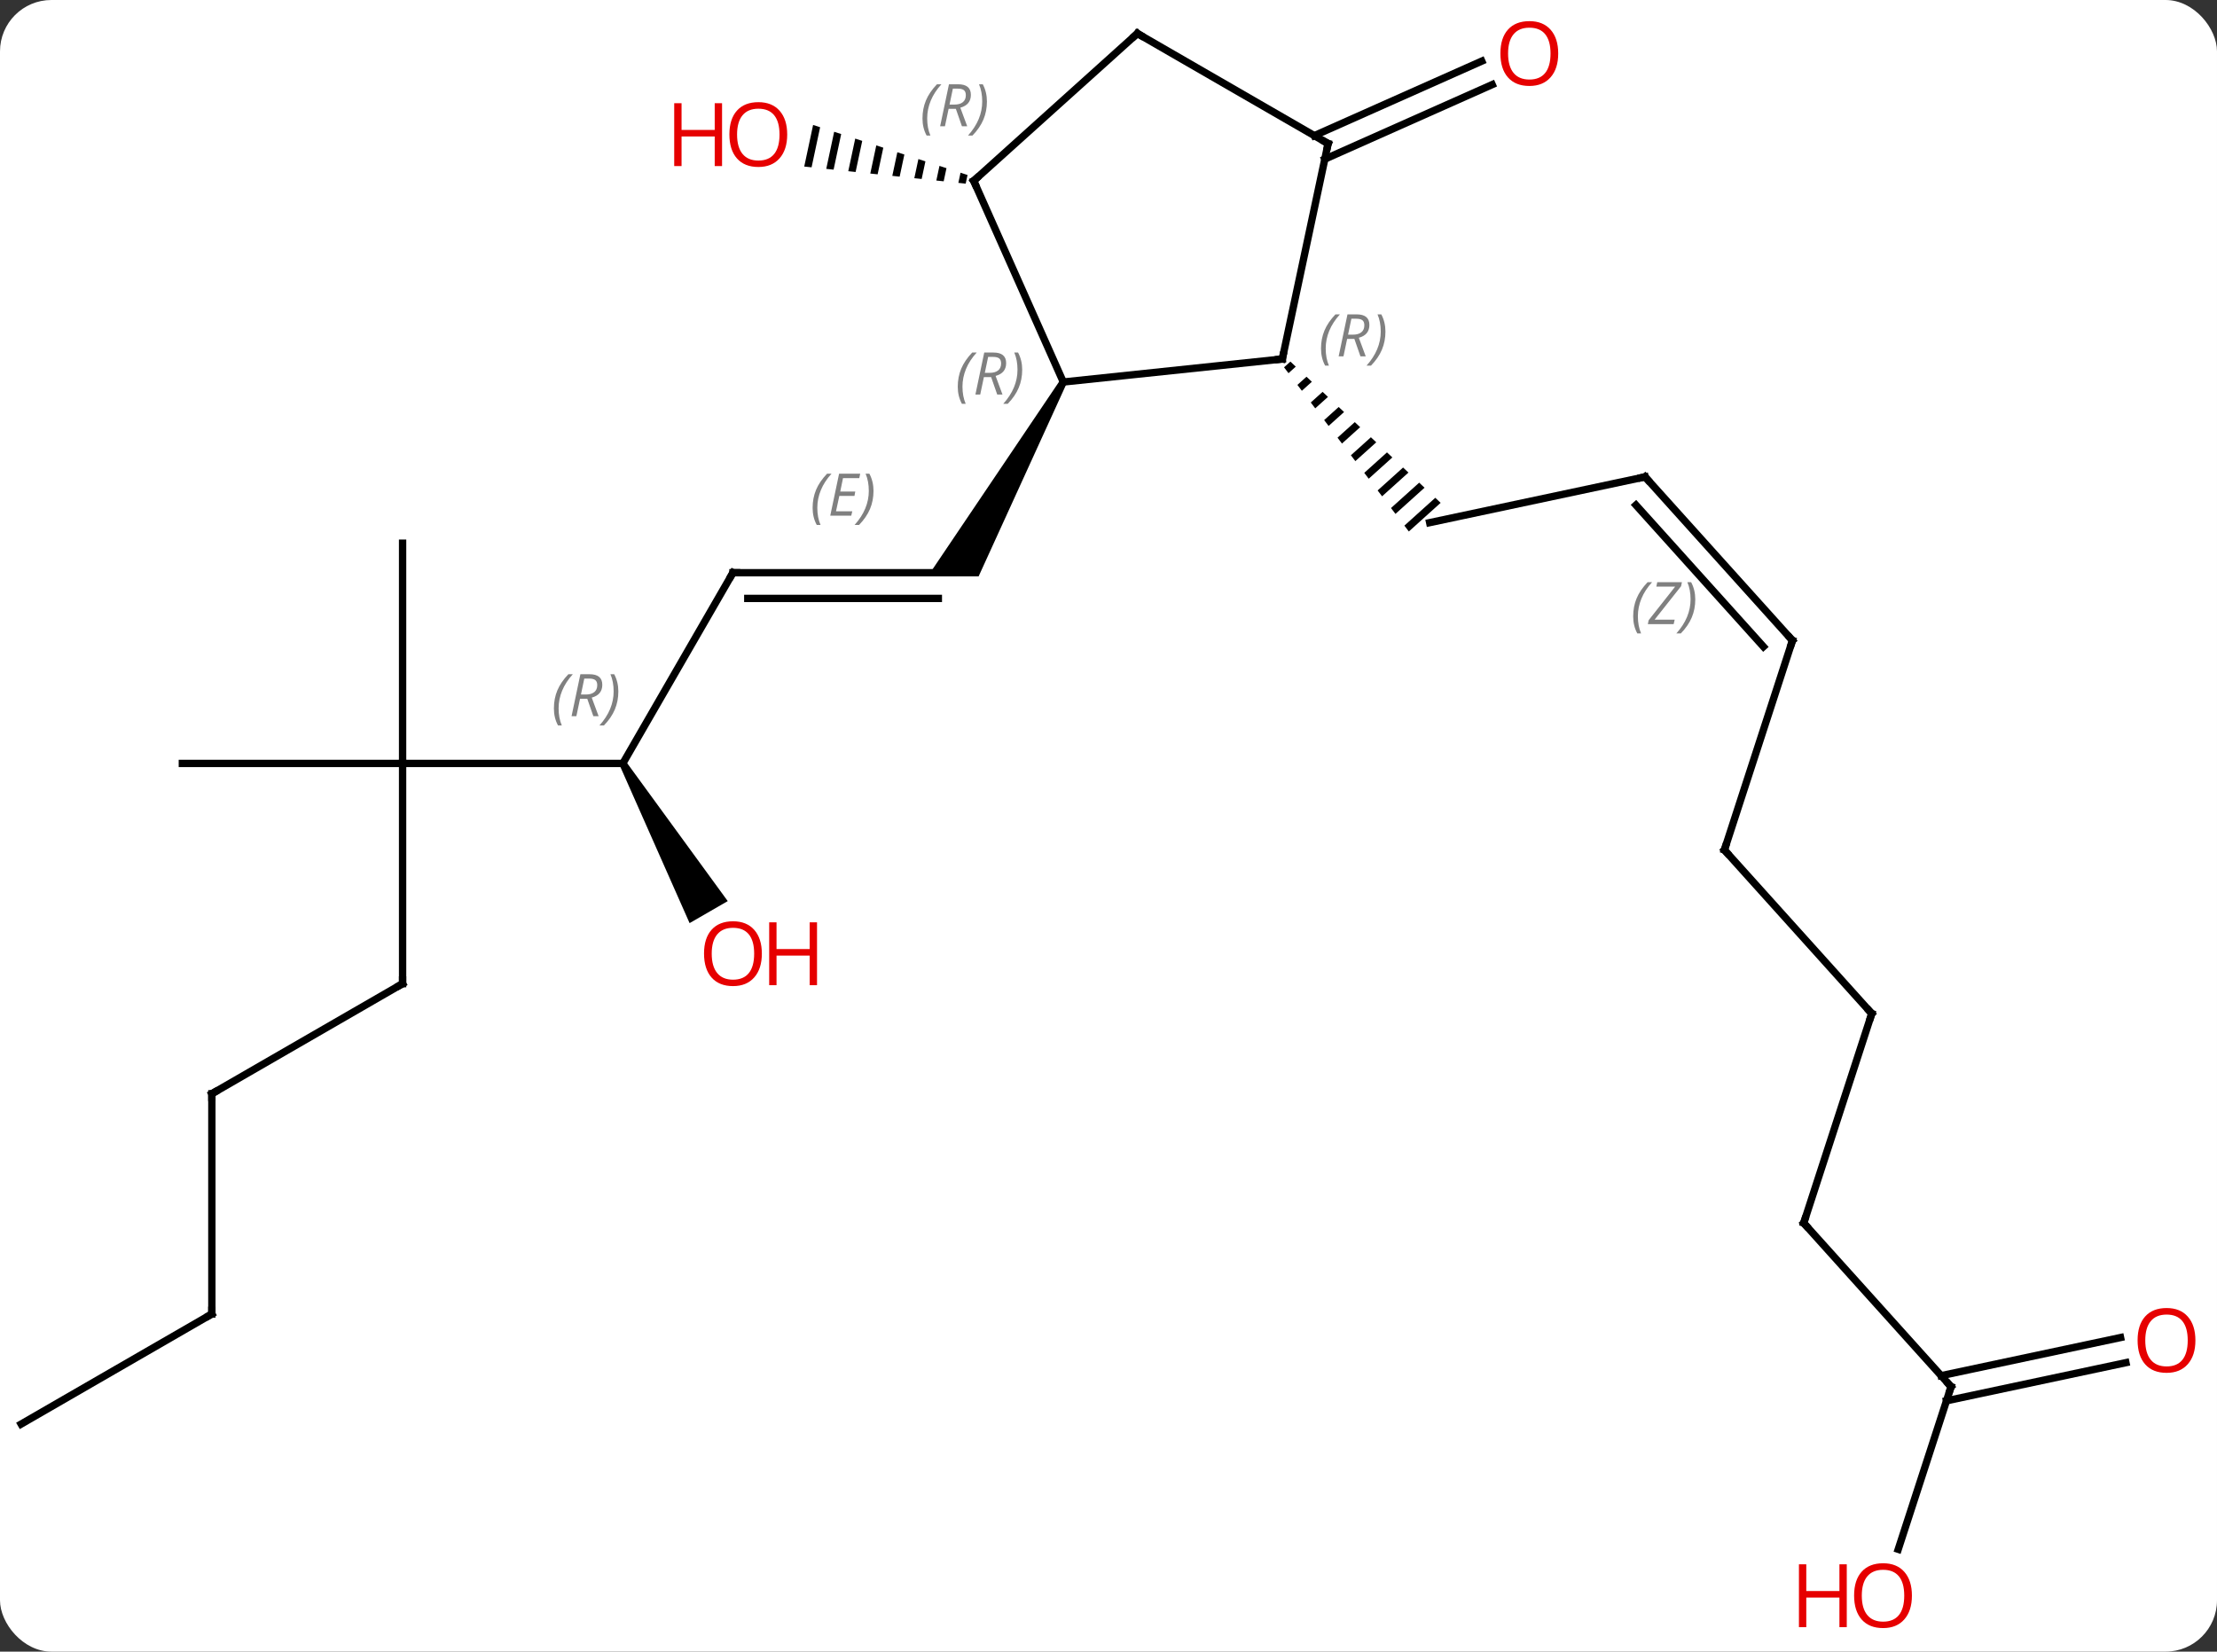<svg width="302" viewBox="0 0 302 225" style="fill-opacity:1; color-rendering:auto; color-interpolation:auto; text-rendering:auto; stroke:black; stroke-linecap:square; stroke-miterlimit:10; shape-rendering:auto; stroke-opacity:1; fill:black; stroke-dasharray:none; font-weight:normal; stroke-width:1; font-family:'Open Sans'; font-style:normal; stroke-linejoin:miter; font-size:12; stroke-dashoffset:0; image-rendering:auto;" height="225" class="cas-substance-image" xmlns:xlink="http://www.w3.org/1999/xlink" xmlns="http://www.w3.org/2000/svg"><rect x="0" y="0" width="302" height="225" fill="#333333" stroke="none"/><svg class="cas-substance-single-component"><rect y="0" x="0" width="302" stroke="none" ry="7" rx="7" height="225" fill="white" class="cas-substance-group"/><svg y="0" x="0" width="302" viewBox="0 0 302 225" style="fill:black;" height="225" class="cas-substance-single-component-image"><svg><g><g transform="translate(149,111)" style="text-rendering:geometricPrecision; color-rendering:optimizeQuality; color-interpolation:linearRGB; stroke-linecap:butt; image-rendering:optimizeQuality;"><line y2="-32.979" y1="-32.979" x2="-49.158" x1="-19.158" style="fill:none;"/><line y2="-29.479" y1="-29.479" x2="-47.137" x1="-21.179" style="fill:none;"/></g><g transform="translate(149,111)" style="stroke-linecap:butt; font-size:8.4px; fill:gray; text-rendering:geometricPrecision; image-rendering:optimizeQuality; color-rendering:optimizeQuality; font-family:'Open Sans'; font-style:italic; stroke:gray; color-interpolation:linearRGB;"><path style="stroke:none;" d="M-38.305 -41.815 Q-38.305 -43.143 -37.837 -44.268 Q-37.368 -45.393 -36.337 -46.471 L-35.727 -46.471 Q-36.696 -45.409 -37.18 -44.237 Q-37.665 -43.065 -37.665 -41.831 Q-37.665 -40.502 -37.227 -39.487 L-37.743 -39.487 Q-38.305 -40.518 -38.305 -41.815 ZM-33.042 -40.752 L-35.902 -40.752 L-34.698 -46.471 L-31.823 -46.471 L-31.948 -45.862 L-34.167 -45.862 L-34.542 -44.034 L-32.495 -44.034 L-32.605 -43.44 L-34.667 -43.44 L-35.12 -41.346 L-32.902 -41.346 L-33.042 -40.752 ZM-30.011 -44.127 Q-30.011 -42.799 -30.487 -41.666 Q-30.964 -40.534 -31.979 -39.487 L-32.589 -39.487 Q-30.651 -41.643 -30.651 -44.127 Q-30.651 -45.456 -31.089 -46.471 L-30.573 -46.471 Q-30.011 -45.409 -30.011 -44.127 Z"/><path style="fill:black; stroke:none;" d="M-4.591 -59.209 L-3.725 -58.709 L-15.694 -32.479 L-22.622 -32.479 Z"/><line y2="-6.999" y1="-32.979" x2="-64.158" x1="-49.158" style="fill:none; stroke:black;"/><line y2="-6.999" y1="-6.999" x2="-94.158" x1="-64.158" style="fill:none; stroke:black;"/><path style="fill:black; stroke:none;" d="M-64.591 -6.749 L-63.725 -7.249 L-49.867 11.756 L-55.063 14.756 Z"/><line y2="23.001" y1="-6.999" x2="-94.158" x1="-94.158" style="fill:none; stroke:black;"/><line y2="-6.999" y1="-6.999" x2="-124.158" x1="-94.158" style="fill:none; stroke:black;"/><line y2="-36.999" y1="-6.999" x2="-94.158" x1="-94.158" style="fill:none; stroke:black;"/><line y2="38.001" y1="23.001" x2="-120.141" x1="-94.158" style="fill:none; stroke:black;"/><line y2="68.001" y1="38.001" x2="-120.141" x1="-120.141" style="fill:none; stroke:black;"/><line y2="83.001" y1="68.001" x2="-146.121" x1="-120.141" style="fill:none; stroke:black;"/><line y2="-46.038" y1="-39.801" x2="75.096" x1="45.75" style="fill:none; stroke:black;"/><path style="fill:black; stroke:none;" d="M26.779 -61.742 L25.912 -60.961 L26.519 -60.162 L27.51 -61.055 L26.779 -61.742 ZM28.972 -59.68 L27.733 -58.565 L27.733 -58.565 L28.34 -57.766 L29.703 -58.993 L29.703 -58.993 L28.972 -59.68 ZM31.164 -57.618 L29.555 -56.169 L29.555 -56.169 L30.162 -55.37 L30.162 -55.37 L31.895 -56.931 L31.895 -56.931 L31.164 -57.618 ZM33.357 -55.557 L31.376 -53.772 L31.376 -53.772 L31.983 -52.974 L31.983 -52.974 L34.088 -54.87 L34.088 -54.87 L33.357 -55.557 ZM35.55 -53.495 L33.197 -51.376 L33.804 -50.577 L33.804 -50.577 L36.281 -52.808 L36.281 -52.808 L35.55 -53.495 ZM37.743 -51.433 L35.019 -48.98 L35.019 -48.98 L35.626 -48.181 L35.626 -48.181 L38.474 -50.746 L38.474 -50.746 L37.743 -51.433 ZM39.935 -49.372 L36.84 -46.583 L36.84 -46.583 L37.447 -45.785 L37.447 -45.785 L40.666 -48.684 L40.666 -48.684 L39.935 -49.372 ZM42.128 -47.31 L38.661 -44.187 L39.268 -43.388 L39.268 -43.388 L42.859 -46.623 L42.859 -46.623 L42.128 -47.31 ZM44.321 -45.248 L40.483 -41.791 L41.09 -40.992 L41.09 -40.992 L45.052 -44.561 L44.321 -45.248 ZM46.514 -43.186 L42.304 -39.394 L42.304 -39.394 L42.911 -38.596 L47.245 -42.499 L47.245 -42.499 L46.514 -43.186 Z"/><line y2="-23.745" y1="-46.038" x2="95.169" x1="75.096" style="fill:none; stroke:black;"/><line y2="-22.905" y1="-42.194" x2="91.216" x1="73.847" style="fill:none; stroke:black;"/><path style="stroke:none;" d="M73.472 -27.036 Q73.472 -28.364 73.941 -29.489 Q74.409 -30.614 75.441 -31.692 L76.05 -31.692 Q75.081 -30.63 74.597 -29.458 Q74.113 -28.286 74.113 -27.052 Q74.113 -25.724 74.55 -24.708 L74.034 -24.708 Q73.472 -25.739 73.472 -27.036 ZM78.985 -25.974 L75.469 -25.974 L75.579 -26.505 L79.188 -31.083 L76.626 -31.083 L76.751 -31.692 L80.11 -31.692 L80.001 -31.145 L76.391 -26.583 L79.126 -26.583 L78.985 -25.974 ZM81.93 -29.349 Q81.93 -28.02 81.454 -26.888 Q80.977 -25.755 79.962 -24.708 L79.352 -24.708 Q81.29 -26.864 81.29 -29.349 Q81.29 -30.677 80.852 -31.692 L81.368 -31.692 Q81.93 -30.63 81.93 -29.349 Z"/><line y2="4.788" y1="-23.745" x2="85.899" x1="95.169" style="fill:none; stroke:black;"/><line y2="27.081" y1="4.788" x2="105.972" x1="85.899" style="fill:none; stroke:black;"/><line y2="55.614" y1="27.081" x2="96.702" x1="105.972" style="fill:none; stroke:black;"/><line y2="77.907" y1="55.614" x2="116.775" x1="96.702" style="fill:none; stroke:black;"/><line y2="100.061" y1="77.907" x2="109.577" x1="116.775" style="fill:none; stroke:black;"/><line y2="74.634" y1="79.829" x2="140.591" x1="116.151" style="fill:none; stroke:black;"/><line y2="71.211" y1="76.405" x2="139.863" x1="115.423" style="fill:none; stroke:black;"/><path style="fill:black; stroke:none;" d="M-38.239 -93.978 L-39.447 -88.312 L-39.447 -88.312 L-38.447 -88.206 L-38.447 -88.206 L-37.282 -93.668 L-37.282 -93.668 L-38.239 -93.978 ZM-35.37 -93.049 L-36.448 -87.995 L-36.448 -87.995 L-35.448 -87.889 L-35.448 -87.889 L-34.413 -92.739 L-34.413 -92.739 L-35.37 -93.049 ZM-32.501 -92.119 L-33.449 -87.677 L-33.449 -87.677 L-32.449 -87.571 L-32.449 -87.571 L-31.545 -91.809 L-31.545 -91.809 L-32.501 -92.119 ZM-29.632 -91.19 L-30.449 -87.359 L-30.449 -87.359 L-29.45 -87.253 L-29.45 -87.253 L-28.676 -90.88 L-28.676 -90.88 L-29.632 -91.19 ZM-26.764 -90.26 L-27.45 -87.041 L-27.45 -87.041 L-26.45 -86.936 L-26.45 -86.936 L-25.807 -89.95 L-26.764 -90.26 ZM-23.895 -89.331 L-24.451 -86.724 L-24.451 -86.724 L-23.451 -86.618 L-23.451 -86.618 L-22.939 -89.021 L-22.939 -89.021 L-23.895 -89.331 ZM-21.026 -88.401 L-21.452 -86.406 L-21.452 -86.406 L-20.452 -86.3 L-20.452 -86.3 L-20.07 -88.091 L-20.07 -88.091 L-21.026 -88.401 ZM-18.157 -87.472 L-18.452 -86.088 L-18.452 -86.088 L-17.453 -85.982 L-17.453 -85.982 L-17.201 -87.162 L-17.201 -87.162 L-18.157 -87.472 Z"/><line y2="-92.522" y1="-102.674" x2="30.041" x1="52.846" style="fill:none; stroke:black;"/><line y2="-89.324" y1="-99.476" x2="31.464" x1="54.269" style="fill:none; stroke:black;"/><line y2="-62.094" y1="-58.959" x2="25.677" x1="-4.158" style="fill:none; stroke:black;"/><line y2="-86.367" y1="-58.959" x2="-16.362" x1="-4.158" style="fill:none; stroke:black;"/><line y2="-91.44" y1="-62.094" x2="31.914" x1="25.677" style="fill:none; stroke:black;"/><line y2="-106.44" y1="-86.367" x2="5.934" x1="-16.362" style="fill:none; stroke:black;"/><line y2="-106.44" y1="-91.44" x2="5.934" x1="31.914" style="fill:none; stroke:black;"/><path style="fill:none; stroke-miterlimit:5; stroke:black;" d="M-48.658 -32.979 L-49.158 -32.979 L-49.408 -32.546"/><path style="stroke-miterlimit:5; stroke:none;" d="M-73.547 -14.495 Q-73.547 -15.823 -73.078 -16.948 Q-72.609 -18.073 -71.578 -19.151 L-70.969 -19.151 Q-71.937 -18.089 -72.422 -16.917 Q-72.906 -15.745 -72.906 -14.511 Q-72.906 -13.183 -72.469 -12.167 L-72.984 -12.167 Q-73.547 -13.198 -73.547 -14.495 ZM-69.987 -15.808 L-70.487 -13.433 L-71.143 -13.433 L-69.94 -19.151 L-68.69 -19.151 Q-66.955 -19.151 -66.955 -17.714 Q-66.955 -16.355 -68.393 -15.964 L-67.455 -13.433 L-68.174 -13.433 L-69.002 -15.808 L-69.987 -15.808 ZM-69.409 -18.558 Q-69.799 -16.636 -69.862 -16.386 L-69.205 -16.386 Q-68.455 -16.386 -68.049 -16.714 Q-67.643 -17.042 -67.643 -17.667 Q-67.643 -18.136 -67.901 -18.347 Q-68.159 -18.558 -68.752 -18.558 L-69.409 -18.558 ZM-64.769 -16.808 Q-64.769 -15.48 -65.246 -14.347 Q-65.722 -13.214 -66.738 -12.167 L-67.347 -12.167 Q-65.41 -14.323 -65.41 -16.808 Q-65.41 -18.136 -65.847 -19.151 L-65.332 -19.151 Q-64.769 -18.089 -64.769 -16.808 Z"/></g><g transform="translate(149,111)" style="stroke-linecap:butt; fill:rgb(230,0,0); text-rendering:geometricPrecision; color-rendering:optimizeQuality; image-rendering:optimizeQuality; font-family:'Open Sans'; stroke:rgb(230,0,0); color-interpolation:linearRGB; stroke-miterlimit:5;"><path style="stroke:none;" d="M-45.221 18.914 Q-45.221 20.976 -46.26 22.156 Q-47.299 23.336 -49.142 23.336 Q-51.033 23.336 -52.064 22.172 Q-53.096 21.007 -53.096 18.898 Q-53.096 16.804 -52.064 15.656 Q-51.033 14.507 -49.142 14.507 Q-47.283 14.507 -46.252 15.679 Q-45.221 16.851 -45.221 18.914 ZM-52.049 18.914 Q-52.049 20.648 -51.306 21.554 Q-50.564 22.461 -49.142 22.461 Q-47.721 22.461 -46.994 21.562 Q-46.267 20.664 -46.267 18.914 Q-46.267 17.179 -46.994 16.289 Q-47.721 15.398 -49.142 15.398 Q-50.564 15.398 -51.306 16.297 Q-52.049 17.195 -52.049 18.914 Z"/><path style="stroke:none;" d="M-37.705 23.211 L-38.705 23.211 L-38.705 19.179 L-43.221 19.179 L-43.221 23.211 L-44.221 23.211 L-44.221 14.648 L-43.221 14.648 L-43.221 18.289 L-38.705 18.289 L-38.705 14.648 L-37.705 14.648 L-37.705 23.211 Z"/><path style="fill:none; stroke:black;" d="M-94.158 22.501 L-94.158 23.001 L-94.591 23.251"/><path style="fill:none; stroke:black;" d="M-119.708 37.751 L-120.141 38.001 L-120.141 38.501"/><path style="fill:none; stroke:black;" d="M-120.141 67.501 L-120.141 68.001 L-120.574 68.251"/><path style="fill:none; stroke:black;" d="M74.607 -45.934 L75.096 -46.038 L75.431 -45.666"/><path style="fill:none; stroke:black;" d="M94.834 -24.117 L95.169 -23.745 L95.014 -23.27"/><path style="fill:none; stroke:black;" d="M86.053 4.312 L85.899 4.788 L86.234 5.16"/><path style="fill:none; stroke:black;" d="M105.637 26.709 L105.972 27.081 L105.817 27.556"/><path style="fill:none; stroke:black;" d="M96.856 55.139 L96.702 55.614 L97.037 55.986"/><path style="fill:none; stroke:black;" d="M116.44 77.535 L116.775 77.907 L116.621 78.382"/><path style="stroke:none;" d="M111.442 106.37 Q111.442 108.432 110.403 109.612 Q109.364 110.792 107.521 110.792 Q105.63 110.792 104.599 109.627 Q103.567 108.463 103.567 106.354 Q103.567 104.26 104.599 103.112 Q105.63 101.963 107.521 101.963 Q109.38 101.963 110.411 103.135 Q111.442 104.307 111.442 106.37 ZM104.614 106.37 Q104.614 108.104 105.357 109.01 Q106.099 109.917 107.521 109.917 Q108.942 109.917 109.669 109.018 Q110.396 108.12 110.396 106.37 Q110.396 104.635 109.669 103.745 Q108.942 102.854 107.521 102.854 Q106.099 102.854 105.357 103.752 Q104.614 104.651 104.614 106.37 Z"/><path style="stroke:none;" d="M102.567 110.667 L101.567 110.667 L101.567 106.635 L97.052 106.635 L97.052 110.667 L96.052 110.667 L96.052 102.104 L97.052 102.104 L97.052 105.745 L101.567 105.745 L101.567 102.104 L102.567 102.104 L102.567 110.667 Z"/><path style="stroke:none;" d="M150.059 71.6 Q150.059 73.662 149.019 74.842 Q147.98 76.022 146.137 76.022 Q144.246 76.022 143.215 74.858 Q142.184 73.693 142.184 71.584 Q142.184 69.49 143.215 68.342 Q144.246 67.193 146.137 67.193 Q147.996 67.193 149.027 68.365 Q150.059 69.537 150.059 71.6 ZM143.23 71.6 Q143.23 73.334 143.973 74.24 Q144.715 75.147 146.137 75.147 Q147.559 75.147 148.285 74.248 Q149.012 73.35 149.012 71.6 Q149.012 69.865 148.285 68.975 Q147.559 68.084 146.137 68.084 Q144.715 68.084 143.973 68.983 Q143.23 69.881 143.23 71.6 Z"/><path style="stroke:none;" d="M-41.767 -92.674 Q-41.767 -90.612 -42.807 -89.432 Q-43.846 -88.252 -45.689 -88.252 Q-47.58 -88.252 -48.611 -89.416 Q-49.642 -90.581 -49.642 -92.69 Q-49.642 -94.784 -48.611 -95.932 Q-47.58 -97.081 -45.689 -97.081 Q-43.83 -97.081 -42.799 -95.909 Q-41.767 -94.737 -41.767 -92.674 ZM-48.596 -92.674 Q-48.596 -90.94 -47.853 -90.034 Q-47.111 -89.127 -45.689 -89.127 Q-44.267 -89.127 -43.541 -90.026 Q-42.814 -90.924 -42.814 -92.674 Q-42.814 -94.409 -43.541 -95.299 Q-44.267 -96.19 -45.689 -96.19 Q-47.111 -96.19 -47.853 -95.291 Q-48.596 -94.393 -48.596 -92.674 Z"/><path style="stroke:none;" d="M-50.642 -88.377 L-51.642 -88.377 L-51.642 -92.409 L-56.158 -92.409 L-56.158 -88.377 L-57.158 -88.377 L-57.158 -96.94 L-56.158 -96.94 L-56.158 -93.299 L-51.642 -93.299 L-51.642 -96.94 L-50.642 -96.94 L-50.642 -88.377 Z"/><path style="stroke:none;" d="M63.26 -103.711 Q63.26 -101.649 62.22 -100.469 Q61.181 -99.289 59.338 -99.289 Q57.447 -99.289 56.416 -100.454 Q55.385 -101.618 55.385 -103.727 Q55.385 -105.821 56.416 -106.969 Q57.447 -108.118 59.338 -108.118 Q61.197 -108.118 62.228 -106.946 Q63.26 -105.774 63.26 -103.711 ZM56.431 -103.711 Q56.431 -101.977 57.174 -101.071 Q57.916 -100.164 59.338 -100.164 Q60.76 -100.164 61.486 -101.063 Q62.213 -101.961 62.213 -103.711 Q62.213 -105.446 61.486 -106.336 Q60.76 -107.227 59.338 -107.227 Q57.916 -107.227 57.174 -106.329 Q56.431 -105.43 56.431 -103.711 Z"/></g><g transform="translate(149,111)" style="stroke-linecap:butt; font-size:8.4px; fill:gray; text-rendering:geometricPrecision; image-rendering:optimizeQuality; color-rendering:optimizeQuality; font-family:'Open Sans'; font-style:italic; stroke:gray; color-interpolation:linearRGB; stroke-miterlimit:5;"><path style="stroke:none;" d="M-18.533 -58.318 Q-18.533 -59.646 -18.064 -60.771 Q-17.595 -61.896 -16.564 -62.974 L-15.955 -62.974 Q-16.924 -61.912 -17.408 -60.74 Q-17.892 -59.568 -17.892 -58.334 Q-17.892 -57.006 -17.455 -55.99 L-17.97 -55.99 Q-18.533 -57.021 -18.533 -58.318 ZM-14.973 -59.631 L-15.473 -57.256 L-16.129 -57.256 L-14.926 -62.974 L-13.676 -62.974 Q-11.942 -62.974 -11.942 -61.537 Q-11.942 -60.178 -13.379 -59.787 L-12.442 -57.256 L-13.16 -57.256 L-13.989 -59.631 L-14.973 -59.631 ZM-14.395 -62.381 Q-14.785 -60.459 -14.848 -60.209 L-14.192 -60.209 Q-13.442 -60.209 -13.035 -60.537 Q-12.629 -60.865 -12.629 -61.49 Q-12.629 -61.959 -12.887 -62.17 Q-13.145 -62.381 -13.739 -62.381 L-14.395 -62.381 ZM-9.756 -60.631 Q-9.756 -59.303 -10.232 -58.17 Q-10.709 -57.037 -11.724 -55.99 L-12.334 -55.99 Q-10.396 -58.146 -10.396 -60.631 Q-10.396 -61.959 -10.834 -62.974 L-10.318 -62.974 Q-9.756 -61.912 -9.756 -60.631 Z"/><path style="fill:none; stroke:black;" d="M25.18 -62.042 L25.677 -62.094 L25.781 -62.583"/><path style="stroke:none;" d="M30.948 -63.518 Q30.948 -64.846 31.416 -65.971 Q31.885 -67.096 32.916 -68.174 L33.526 -68.174 Q32.557 -67.112 32.073 -65.94 Q31.588 -64.768 31.588 -63.534 Q31.588 -62.206 32.026 -61.19 L31.51 -61.19 Q30.948 -62.221 30.948 -63.518 ZM34.508 -64.831 L34.008 -62.456 L33.351 -62.456 L34.554 -68.174 L35.804 -68.174 Q37.539 -68.174 37.539 -66.737 Q37.539 -65.378 36.101 -64.987 L37.039 -62.456 L36.32 -62.456 L35.492 -64.831 L34.508 -64.831 ZM35.086 -67.581 Q34.695 -65.659 34.633 -65.409 L35.289 -65.409 Q36.039 -65.409 36.445 -65.737 Q36.851 -66.065 36.851 -66.69 Q36.851 -67.159 36.594 -67.37 Q36.336 -67.581 35.742 -67.581 L35.086 -67.581 ZM39.725 -65.831 Q39.725 -64.503 39.248 -63.37 Q38.772 -62.237 37.756 -61.19 L37.147 -61.19 Q39.084 -63.346 39.084 -65.831 Q39.084 -67.159 38.647 -68.174 L39.162 -68.174 Q39.725 -67.112 39.725 -65.831 Z"/><path style="fill:none; stroke:black;" d="M-16.159 -85.91 L-16.362 -86.367 L-15.99 -86.701"/><path style="stroke:none;" d="M-23.339 -94.862 Q-23.339 -96.19 -22.87 -97.315 Q-22.401 -98.44 -21.37 -99.519 L-20.76 -99.519 Q-21.729 -98.456 -22.214 -97.284 Q-22.698 -96.112 -22.698 -94.878 Q-22.698 -93.55 -22.26 -92.534 L-22.776 -92.534 Q-23.339 -93.565 -23.339 -94.862 ZM-19.779 -96.175 L-20.279 -93.8 L-20.935 -93.8 L-19.732 -99.519 L-18.482 -99.519 Q-16.747 -99.519 -16.747 -98.081 Q-16.747 -96.722 -18.185 -96.331 L-17.247 -93.8 L-17.966 -93.8 L-18.794 -96.175 L-19.779 -96.175 ZM-19.2 -98.925 Q-19.591 -97.003 -19.654 -96.753 L-18.997 -96.753 Q-18.247 -96.753 -17.841 -97.081 Q-17.435 -97.409 -17.435 -98.034 Q-17.435 -98.503 -17.693 -98.714 Q-17.95 -98.925 -18.544 -98.925 L-19.2 -98.925 ZM-14.561 -97.175 Q-14.561 -95.847 -15.038 -94.714 Q-15.514 -93.581 -16.53 -92.534 L-17.139 -92.534 Q-15.202 -94.69 -15.202 -97.175 Q-15.202 -98.503 -15.639 -99.519 L-15.124 -99.519 Q-14.561 -98.456 -14.561 -97.175 Z"/><path style="fill:none; stroke:black;" d="M31.81 -90.951 L31.914 -91.44 L31.481 -91.69"/><path style="fill:none; stroke:black;" d="M5.562 -106.106 L5.934 -106.44 L6.367 -106.19"/></g></g></svg></svg></svg></svg>